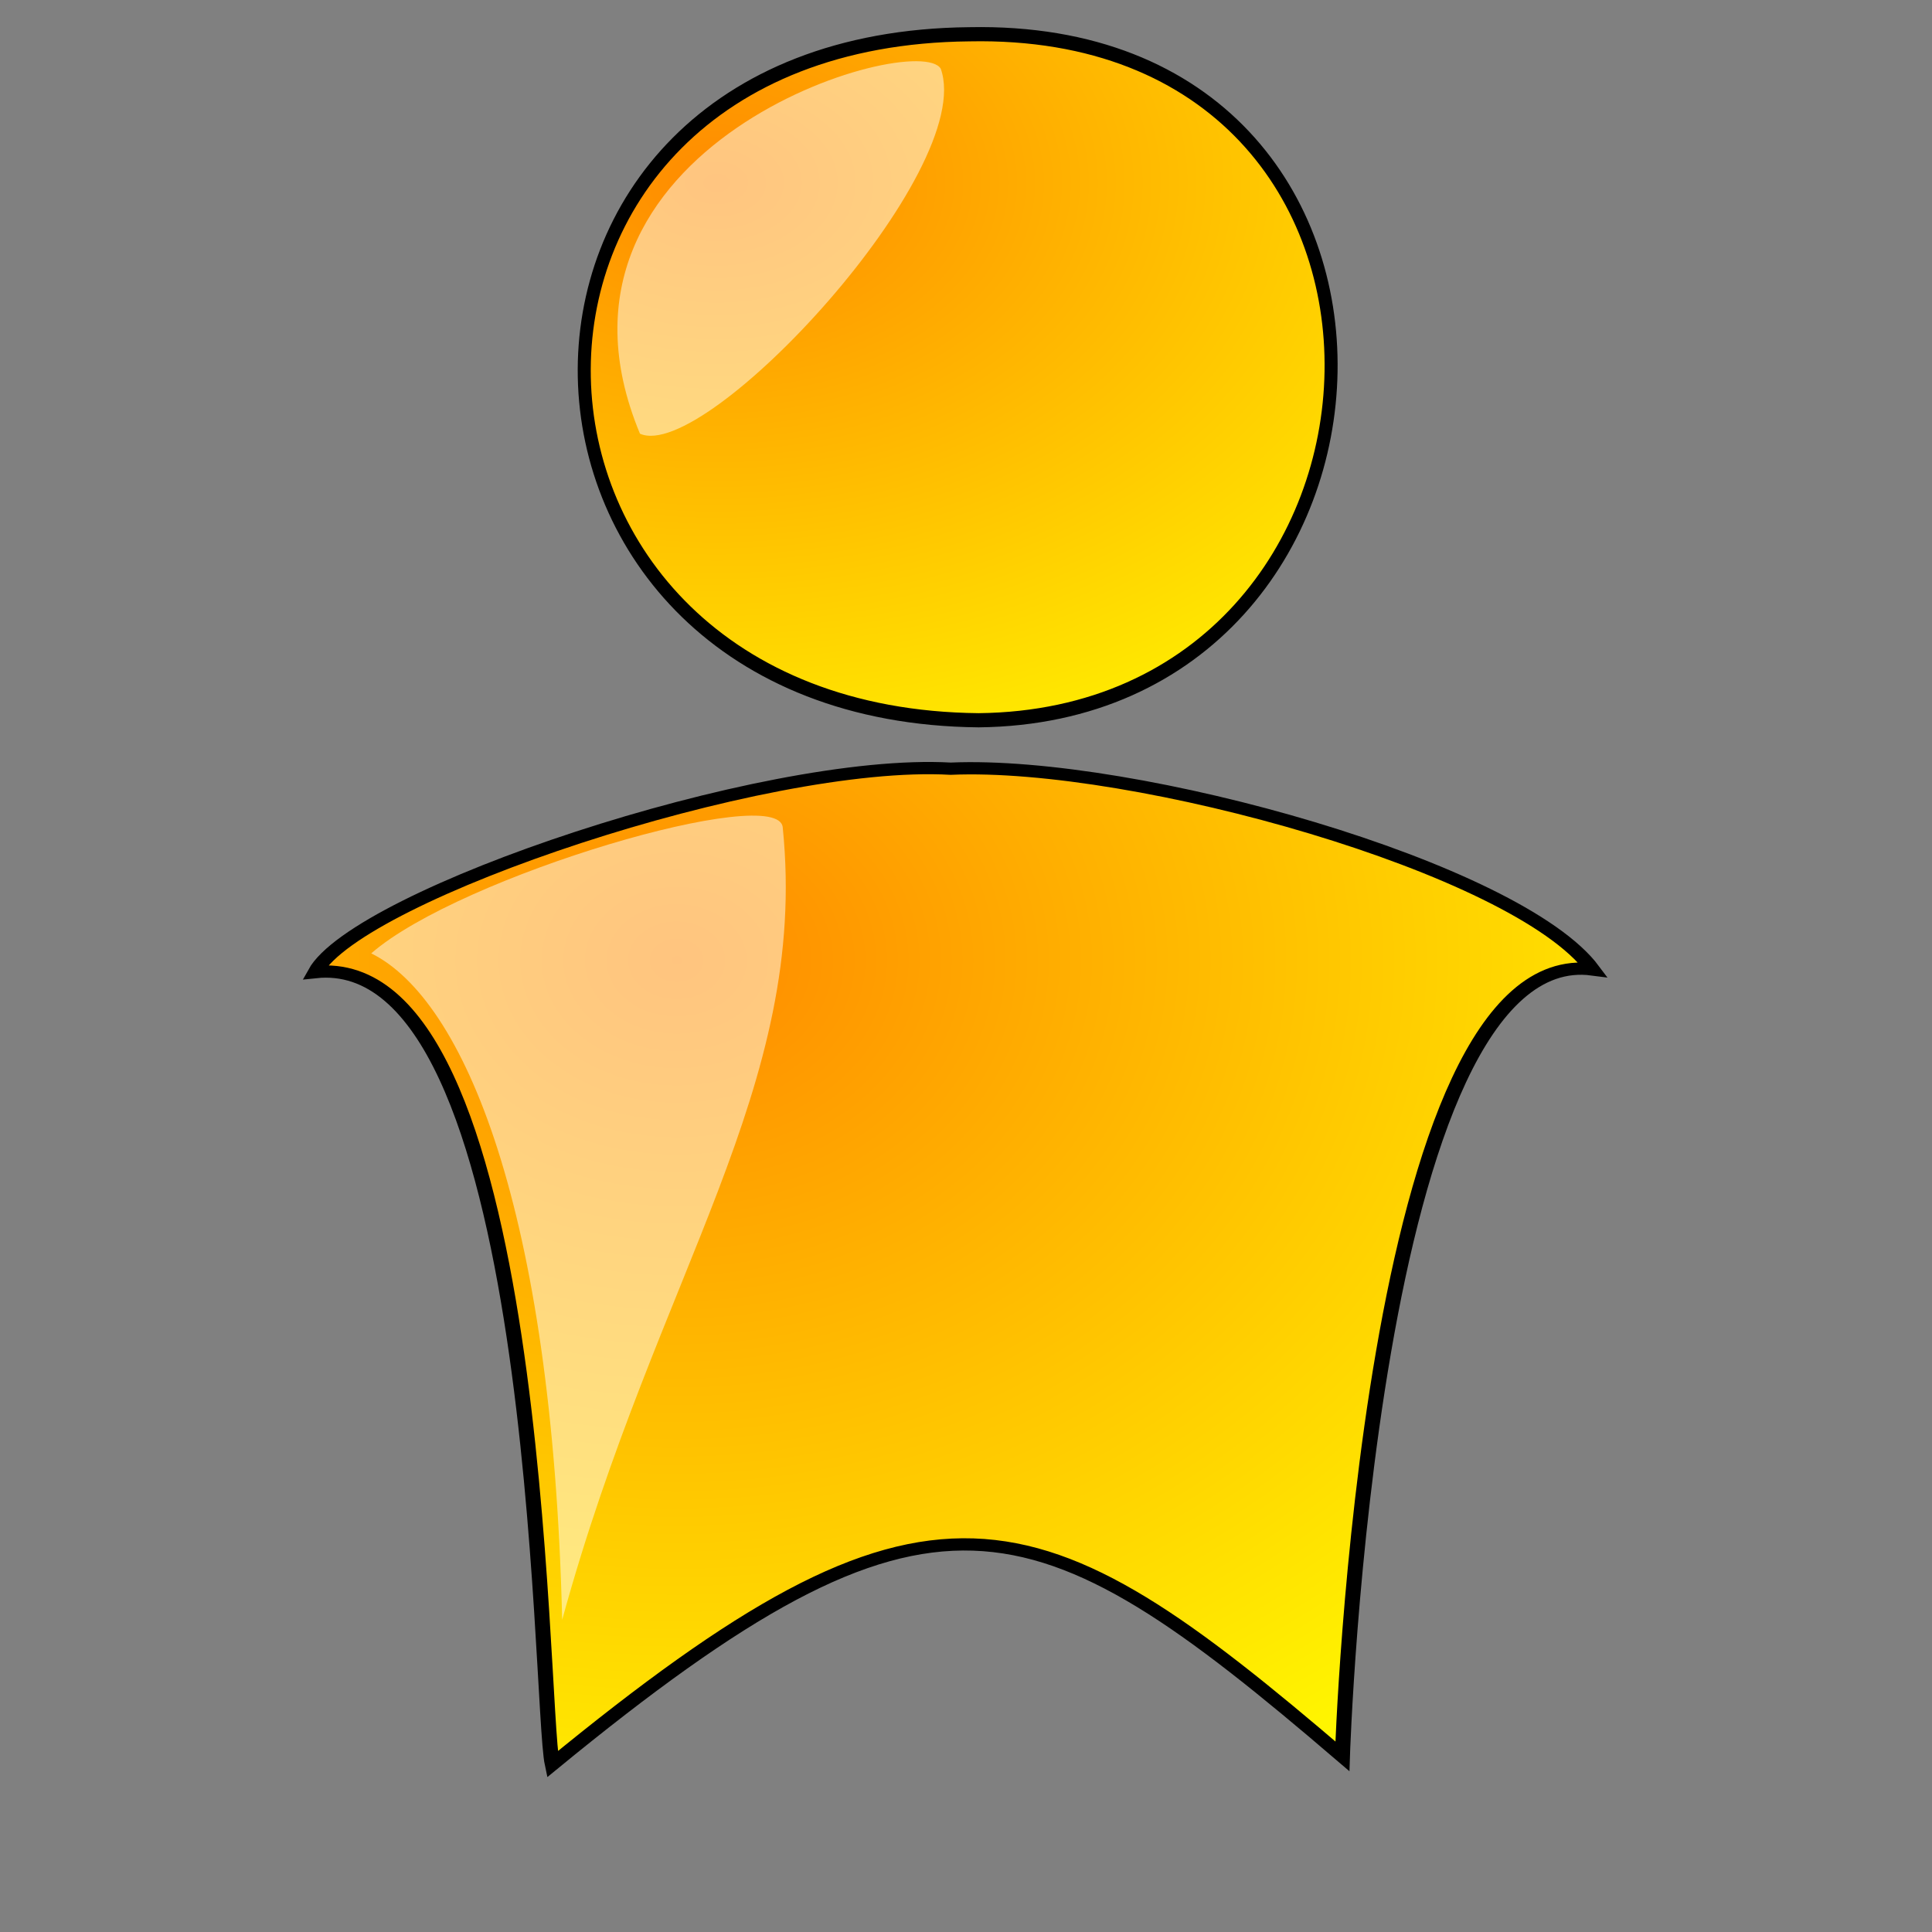 <?xml version="1.0" encoding="UTF-8" standalone="no"?>
<!DOCTYPE svg PUBLIC "-//W3C//DTD SVG 20010904//EN"
"http://www.w3.org/TR/2001/REC-SVG-20010904/DTD/svg10.dtd">
<!-- Created with Sodipodi ("http://www.sodipodi.com/") -->
<svg
   id="svg548"
   sodipodi:version="0.32"
   width="400pt"
   height="400pt"
   sodipodi:docbase="/home/nicu/svg_gal/misc/"
   sodipodi:docname="/home/nicu/svg_gal/misc/buddy.svg"
   xmlns="http://www.w3.org/2000/svg"
   xmlns:sodipodi="http://sodipodi.sourceforge.net/DTD/sodipodi-0.dtd"
   xmlns:xlink="http://www.w3.org/1999/xlink">
  <rect width="100%" height="100%" fill="#808080" stroke="none"/>
  <defs
     id="defs550">
    <linearGradient
       id="linearGradient843">
      <stop
         style="stop-color:#ff8a00;stop-opacity:1;"
         offset="0"
         id="stop844" />
      <stop
         style="stop-color:#ffff00;stop-opacity:1;"
         offset="1"
         id="stop845" />
    </linearGradient>
    <radialGradient
       xlink:href="#linearGradient843"
       id="radialGradient846"
       cx="0.281"
       cy="0.203"
       fx="0.281"
       fy="0.203"
       r="0.997"
       gradientUnits="objectBoundingBox"
       spreadMethod="pad" />
    <radialGradient
       xlink:href="#linearGradient843"
       id="radialGradient848"
       cx="0.264"
       cy="0.227"
       fx="0.264"
       fy="0.227"
       r="1.036"
       gradientUnits="objectBoundingBox"
       spreadMethod="pad" />
  </defs>
  <sodipodi:namedview
     id="base"
     showgrid="true" />
  <path
     style="fill:url(#radialGradient848);fill-rule:evenodd;stroke:#000000;stroke-opacity:1;stroke-width:2.573;stroke-linejoin:miter;stroke-linecap:butt;fill-opacity:1;stroke-dasharray:none;"
     d="M 249.006 11.985 C 145.405 12.894 149.04 135.579 250.824 136.488 C 340.792 135.58 347.154 10.167 249.006 11.985 z "
     id="path847"
     sodipodi:nodetypes="ccc"
     transform="matrix(1.397,0,0,1.521,-80.238,-8.768)" />
  <path
     style="fill:#ffffff;fill-rule:evenodd;stroke:none;stroke-opacity:1;stroke-width:3.75;stroke-linejoin:miter;stroke-linecap:butt;fill-opacity:0.5;stroke-dasharray:none;"
     d="M 260.82 15.62 C 254.458 4.715 144.626 36.489 177.78 116.365 C 195.956 124.544 270.817 43.792 260.82 15.62 z "
     id="path849"
     sodipodi:nodetypes="ccc"
     transform="translate(-1.119,3.357)" />
  <path
     style="font-size:12;fill:url(#radialGradient846);fill-rule:evenodd;stroke:#000000;stroke-width:4.159;"
     d="M 88.152 214.643 C 99.966 188.288 211.746 141.94 263.547 145.575 C 314.438 142.849 419.857 179.2 440.759 213.733 C 378.961 203.737 371.692 480.916 371.692 480.916 C 286.266 390.947 258.094 378.223 153.584 483.642 C 149.949 462.74 150.857 206.464 88.152 214.643 z "
     id="path842"
     sodipodi:nodetypes="cccccc"
     transform="matrix(1,0,0,0.813,-1.119,93.847)" />
  <path
     style="font-size:12;fill:#ffffff;fill-opacity:0.498;fill-rule:evenodd;stroke:none;stroke-width:4.159;"
     d="M 217.199 165.569 C 216.29 150.119 128.138 181.927 103.601 208.282 C 129.047 223.731 153.584 294.616 156.31 434.568 C 182.665 316.426 224.469 253.721 217.199 165.569 z "
     id="path850"
     sodipodi:nodetypes="cccc"
     transform="matrix(1,0,0,0.813,-1.119,93.847)" />
</svg>
